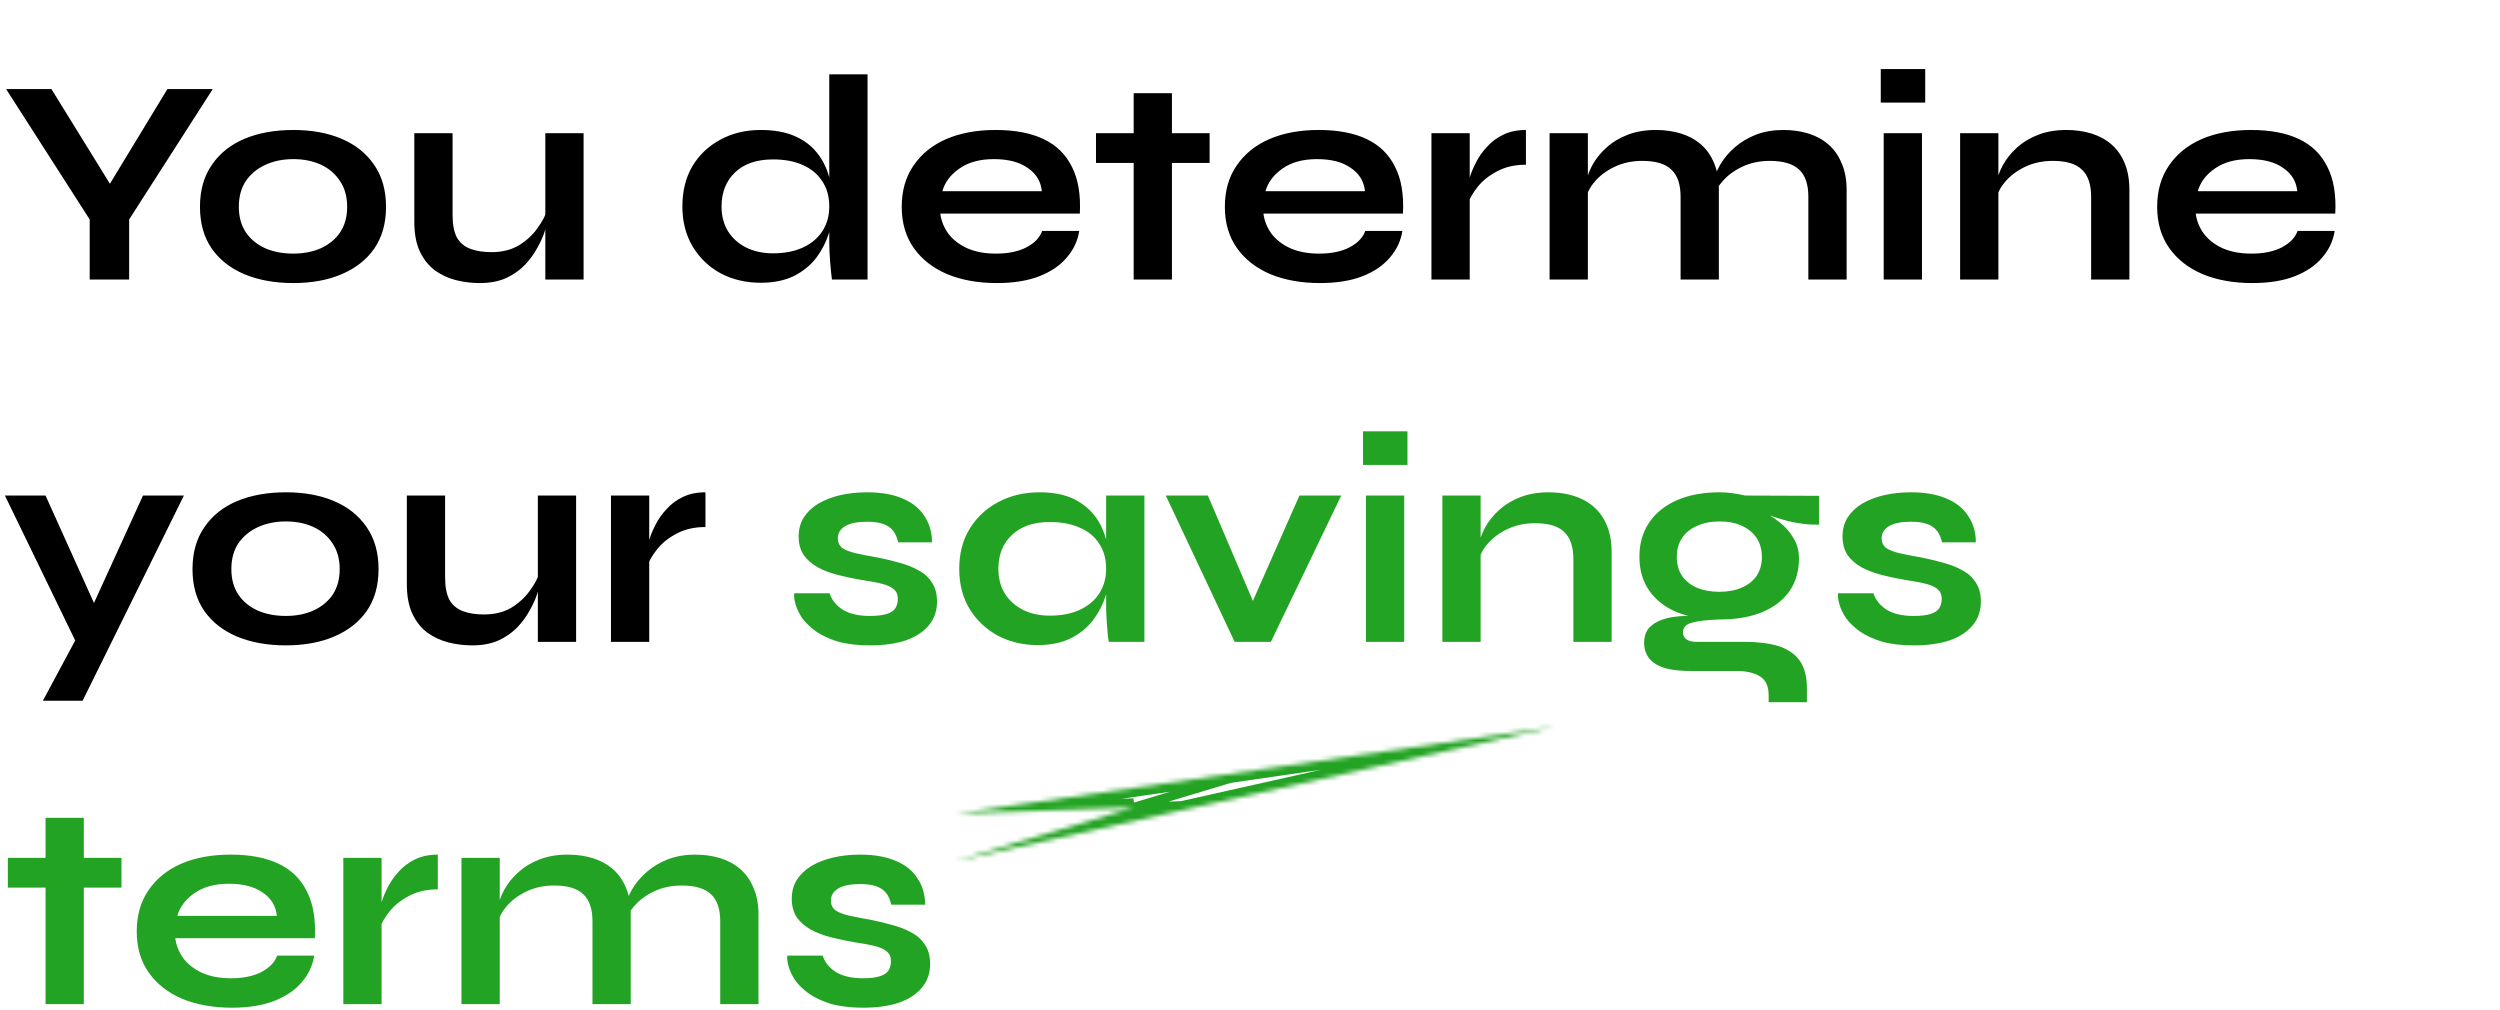 <svg width="552" height="223" viewBox="0 0 552 223" fill="none" xmlns="http://www.w3.org/2000/svg">
<path d="M46.976 19.664L28.516 48.459V61.719H19.806V48.459L1.346 19.664H11.356L26.891 44.819H21.691L36.966 19.664H46.976ZM64.76 62.499C60.687 62.499 57.09 61.849 53.97 60.549C50.893 59.249 48.488 57.364 46.755 54.894C45.022 52.38 44.155 49.304 44.155 45.664C44.155 42.024 45.022 38.947 46.755 36.434C48.488 33.877 50.893 31.949 53.97 30.649C57.09 29.349 60.687 28.699 64.76 28.699C68.833 28.699 72.387 29.349 75.42 30.649C78.497 31.949 80.902 33.877 82.635 36.434C84.368 38.947 85.235 42.024 85.235 45.664C85.235 49.304 84.368 52.38 82.635 54.894C80.902 57.364 78.497 59.249 75.42 60.549C72.387 61.849 68.833 62.499 64.76 62.499ZM64.76 55.999C67.013 55.999 69.028 55.609 70.805 54.829C72.625 54.005 74.055 52.835 75.095 51.319C76.135 49.759 76.655 47.874 76.655 45.664C76.655 43.454 76.135 41.569 75.095 40.009C74.055 38.405 72.647 37.192 70.87 36.369C69.093 35.545 67.057 35.134 64.76 35.134C62.507 35.134 60.47 35.545 58.65 36.369C56.83 37.192 55.378 38.384 54.295 39.944C53.255 41.504 52.735 43.41 52.735 45.664C52.735 47.874 53.255 49.759 54.295 51.319C55.335 52.835 56.765 54.005 58.585 54.829C60.405 55.609 62.463 55.999 64.76 55.999ZM128.857 61.719H120.407V29.414H128.857V61.719ZM120.862 46.184L120.927 48.394C120.84 49 120.623 49.889 120.277 51.059C119.93 52.185 119.388 53.399 118.652 54.699C117.958 55.999 117.048 57.255 115.922 58.469C114.795 59.639 113.408 60.614 111.762 61.394C110.115 62.13 108.165 62.499 105.912 62.499C104.135 62.499 102.38 62.282 100.647 61.849C98.957 61.415 97.418 60.7 96.031 59.704C94.645 58.664 93.54 57.277 92.716 55.544C91.893 53.81 91.481 51.622 91.481 48.979V29.414H99.931V47.549C99.931 49.629 100.257 51.275 100.907 52.489C101.6 53.659 102.597 54.482 103.897 54.959C105.197 55.435 106.735 55.674 108.512 55.674C110.852 55.674 112.867 55.175 114.557 54.179C116.247 53.139 117.612 51.882 118.652 50.409C119.735 48.935 120.472 47.527 120.862 46.184ZM167.959 62.434C164.709 62.434 161.762 61.74 159.119 60.354C156.519 58.924 154.46 56.952 152.944 54.439C151.427 51.882 150.669 48.935 150.669 45.599C150.669 42.175 151.405 39.207 152.879 36.694C154.395 34.18 156.454 32.23 159.054 30.844C161.654 29.414 164.622 28.699 167.959 28.699C170.862 28.699 173.332 29.132 175.369 29.999C177.405 30.865 179.052 32.079 180.309 33.639C181.565 35.155 182.475 36.932 183.039 38.969C183.645 41.005 183.949 43.215 183.949 45.599C183.949 47.505 183.645 49.455 183.039 51.449C182.432 53.399 181.5 55.219 180.244 56.909C178.987 58.555 177.34 59.899 175.304 60.939C173.267 61.935 170.819 62.434 167.959 62.434ZM170.689 55.934C173.245 55.934 175.455 55.5 177.319 54.634C179.182 53.767 180.612 52.554 181.609 50.994C182.605 49.434 183.104 47.635 183.104 45.599C183.104 43.389 182.584 41.525 181.544 40.009C180.547 38.449 179.117 37.257 177.254 36.434C175.434 35.61 173.245 35.199 170.689 35.199C167.092 35.199 164.297 36.152 162.304 38.059C160.31 39.965 159.314 42.479 159.314 45.599C159.314 47.679 159.79 49.499 160.744 51.059C161.697 52.575 163.019 53.767 164.709 54.634C166.442 55.5 168.435 55.934 170.689 55.934ZM183.104 16.414H191.554V61.719H183.689C183.559 60.722 183.429 59.444 183.299 57.884C183.169 56.28 183.104 54.785 183.104 53.399V16.414ZM230.106 50.994H238.296C237.95 53.204 237.018 55.175 235.501 56.909C234.028 58.642 232.013 60.007 229.456 61.004C226.9 62 223.78 62.499 220.096 62.499C215.98 62.499 212.34 61.849 209.176 60.549C206.013 59.205 203.543 57.277 201.766 54.764C199.99 52.25 199.101 49.217 199.101 45.664C199.101 42.11 199.968 39.077 201.701 36.564C203.435 34.007 205.84 32.057 208.916 30.714C212.036 29.37 215.676 28.699 219.836 28.699C224.083 28.699 227.615 29.37 230.431 30.714C233.248 32.057 235.328 34.094 236.671 36.824C238.058 39.51 238.643 42.955 238.426 47.159H207.616C207.833 48.805 208.44 50.3 209.436 51.644C210.476 52.987 211.863 54.049 213.596 54.829C215.373 55.609 217.475 55.999 219.901 55.999C222.588 55.999 224.82 55.544 226.596 54.634C228.416 53.68 229.586 52.467 230.106 50.994ZM219.446 35.134C216.326 35.134 213.791 35.827 211.841 37.214C209.891 38.557 208.635 40.225 208.071 42.219H230.041C229.825 40.052 228.785 38.34 226.921 37.084C225.101 35.784 222.61 35.134 219.446 35.134ZM241.995 29.414H267.085V35.979H241.995V29.414ZM250.315 20.574H258.765V61.719H250.315V20.574ZM301.454 50.994H309.644C309.297 53.204 308.366 55.175 306.849 56.909C305.376 58.642 303.361 60.007 300.804 61.004C298.247 62 295.127 62.499 291.444 62.499C287.327 62.499 283.687 61.849 280.524 60.549C277.361 59.205 274.891 57.277 273.114 54.764C271.337 52.25 270.449 49.217 270.449 45.664C270.449 42.11 271.316 39.077 273.049 36.564C274.782 34.007 277.187 32.057 280.264 30.714C283.384 29.37 287.024 28.699 291.184 28.699C295.431 28.699 298.962 29.37 301.779 30.714C304.596 32.057 306.676 34.094 308.019 36.824C309.406 39.51 309.991 42.955 309.774 47.159H278.964C279.181 48.805 279.787 50.3 280.784 51.644C281.824 52.987 283.211 54.049 284.944 54.829C286.721 55.609 288.822 55.999 291.249 55.999C293.936 55.999 296.167 55.544 297.944 54.634C299.764 53.68 300.934 52.467 301.454 50.994ZM290.794 35.134C287.674 35.134 285.139 35.827 283.189 37.214C281.239 38.557 279.982 40.225 279.419 42.219H301.389C301.172 40.052 300.132 38.34 298.269 37.084C296.449 35.784 293.957 35.134 290.794 35.134ZM316.062 29.414H324.512V61.719H316.062V29.414ZM336.927 36.369C334.5 36.369 332.398 36.845 330.622 37.799C328.845 38.709 327.415 39.835 326.332 41.179C325.248 42.522 324.49 43.822 324.057 45.079L323.992 41.504C324.035 40.984 324.208 40.225 324.512 39.229C324.815 38.189 325.27 37.084 325.877 35.914C326.483 34.7 327.285 33.552 328.282 32.469C329.278 31.342 330.492 30.432 331.922 29.739C333.352 29.045 335.02 28.699 336.927 28.699V36.369ZM342.15 29.414H350.6V61.719H342.15V29.414ZM365.615 28.699C367.609 28.699 369.45 28.959 371.14 29.479C372.83 29.999 374.304 30.8 375.56 31.884C376.817 32.967 377.792 34.354 378.485 36.044C379.179 37.69 379.525 39.662 379.525 41.959V61.719H371.075V43.454C371.075 40.724 370.404 38.73 369.06 37.474C367.76 36.174 365.615 35.524 362.625 35.524C360.372 35.524 358.335 35.957 356.515 36.824C354.695 37.69 353.222 38.795 352.095 40.139C350.969 41.439 350.319 42.804 350.145 44.234L350.08 40.919C350.297 39.402 350.795 37.929 351.575 36.499C352.355 35.069 353.395 33.769 354.695 32.599C356.039 31.385 357.62 30.432 359.44 29.739C361.26 29.045 363.319 28.699 365.615 28.699ZM393.76 28.699C395.754 28.699 397.595 28.959 399.285 29.479C400.975 29.999 402.449 30.8 403.705 31.884C404.962 32.967 405.937 34.354 406.63 36.044C407.367 37.69 407.735 39.662 407.735 41.959V61.719H399.285V43.454C399.285 40.724 398.614 38.73 397.27 37.474C395.927 36.174 393.76 35.524 390.77 35.524C388.517 35.524 386.48 35.957 384.66 36.824C382.84 37.69 381.367 38.795 380.24 40.139C379.114 41.439 378.485 42.804 378.355 44.234L378.225 40.724C378.442 39.294 378.962 37.864 379.785 36.434C380.609 35.004 381.692 33.704 383.035 32.534C384.379 31.364 385.939 30.432 387.715 29.739C389.535 29.045 391.55 28.699 393.76 28.699ZM425.087 15.244V22.654H415.272V15.244H425.087ZM415.922 29.414H424.372V61.719H415.922V29.414ZM432.795 29.414H441.245V61.719H432.795V29.414ZM456.26 28.699C458.253 28.699 460.095 28.959 461.785 29.479C463.475 29.999 464.948 30.8 466.205 31.884C467.462 32.967 468.437 34.354 469.13 36.044C469.823 37.69 470.17 39.662 470.17 41.959V61.719H461.72V43.454C461.72 40.724 461.048 38.73 459.705 37.474C458.405 36.174 456.26 35.524 453.27 35.524C451.017 35.524 448.98 35.957 447.16 36.824C445.34 37.69 443.867 38.795 442.74 40.139C441.613 41.439 440.963 42.804 440.79 44.234L440.725 40.919C440.942 39.402 441.44 37.929 442.22 36.499C443 35.069 444.04 33.769 445.34 32.599C446.683 31.385 448.265 30.432 450.085 29.739C451.905 29.045 453.963 28.699 456.26 28.699ZM507.308 50.994H515.498C515.152 53.204 514.22 55.175 512.703 56.909C511.23 58.642 509.215 60.007 506.658 61.004C504.102 62 500.982 62.499 497.298 62.499C493.182 62.499 489.542 61.849 486.378 60.549C483.215 59.205 480.745 57.277 478.968 54.764C477.192 52.25 476.303 49.217 476.303 45.664C476.303 42.11 477.17 39.077 478.903 36.564C480.637 34.007 483.042 32.057 486.118 30.714C489.238 29.37 492.878 28.699 497.038 28.699C501.285 28.699 504.817 29.37 507.633 30.714C510.45 32.057 512.53 34.094 513.873 36.824C515.26 39.51 515.845 42.955 515.628 47.159H484.818C485.035 48.805 485.642 50.3 486.638 51.644C487.678 52.987 489.065 54.049 490.798 54.829C492.575 55.609 494.677 55.999 497.103 55.999C499.79 55.999 502.022 55.544 503.798 54.634C505.618 53.68 506.788 52.467 507.308 50.994ZM496.648 35.134C493.528 35.134 490.993 35.827 489.043 37.214C487.093 38.557 485.837 40.225 485.273 42.219H507.243C507.027 40.052 505.987 38.34 504.123 37.084C502.303 35.784 499.812 35.134 496.648 35.134ZM1.086 109.414H10.056L24.031 140.419L16.751 141.719L1.086 109.414ZM40.606 109.414L18.246 154.719H9.471L19.026 136.909L31.571 109.414H40.606ZM63.11 142.499C59.036 142.499 55.44 141.849 52.32 140.549C49.243 139.249 46.838 137.364 45.105 134.894C43.371 132.38 42.505 129.304 42.505 125.664C42.505 122.024 43.371 118.947 45.105 116.434C46.838 113.877 49.243 111.949 52.32 110.649C55.44 109.349 59.036 108.699 63.11 108.699C67.183 108.699 70.736 109.349 73.77 110.649C76.846 111.949 79.251 113.877 80.985 116.434C82.718 118.947 83.585 122.024 83.585 125.664C83.585 129.304 82.718 132.38 80.985 134.894C79.251 137.364 76.846 139.249 73.77 140.549C70.736 141.849 67.183 142.499 63.11 142.499ZM63.11 135.999C65.363 135.999 67.378 135.609 69.155 134.829C70.975 134.005 72.405 132.835 73.445 131.319C74.485 129.759 75.005 127.874 75.005 125.664C75.005 123.454 74.485 121.569 73.445 120.009C72.405 118.405 70.996 117.192 69.22 116.369C67.443 115.545 65.406 115.134 63.11 115.134C60.856 115.134 58.82 115.545 57 116.369C55.18 117.192 53.728 118.384 52.645 119.944C51.605 121.504 51.085 123.41 51.085 125.664C51.085 127.874 51.605 129.759 52.645 131.319C53.685 132.835 55.115 134.005 56.935 134.829C58.755 135.609 60.813 135.999 63.11 135.999ZM127.206 141.719H118.756V109.414H127.206V141.719ZM119.211 126.184L119.276 128.394C119.189 129 118.973 129.889 118.626 131.059C118.279 132.185 117.738 133.399 117.001 134.699C116.308 135.999 115.398 137.255 114.271 138.469C113.144 139.639 111.758 140.614 110.111 141.394C108.464 142.13 106.514 142.499 104.261 142.499C102.484 142.499 100.729 142.282 98.996 141.849C97.306 141.415 95.768 140.7 94.381 139.704C92.995 138.664 91.889 137.277 91.066 135.544C90.243 133.81 89.831 131.622 89.831 128.979V109.414H98.281V127.549C98.281 129.629 98.606 131.275 99.256 132.489C99.95 133.659 100.946 134.482 102.246 134.959C103.546 135.435 105.084 135.674 106.861 135.674C109.201 135.674 111.216 135.175 112.906 134.179C114.596 133.139 115.961 131.882 117.001 130.409C118.084 128.935 118.821 127.527 119.211 126.184ZM134.9 109.414H143.35V141.719H134.9V109.414ZM155.765 116.369C153.338 116.369 151.236 116.845 149.46 117.799C147.683 118.709 146.253 119.835 145.17 121.179C144.086 122.522 143.328 123.822 142.895 125.079L142.83 121.504C142.873 120.984 143.046 120.225 143.35 119.229C143.653 118.189 144.108 117.084 144.715 115.914C145.321 114.7 146.123 113.552 147.12 112.469C148.116 111.342 149.33 110.432 150.76 109.739C152.19 109.045 153.858 108.699 155.765 108.699V116.369Z" fill="black"/>
<path d="M175.367 130.994H183.167C183.644 132.467 184.619 133.68 186.092 134.634C187.609 135.544 189.58 135.999 192.007 135.999C193.654 135.999 194.932 135.847 195.842 135.544C196.752 135.24 197.38 134.807 197.727 134.244C198.074 133.637 198.247 132.965 198.247 132.229C198.247 131.319 197.965 130.625 197.402 130.149C196.839 129.629 195.972 129.217 194.802 128.914C193.632 128.61 192.137 128.329 190.317 128.069C188.497 127.765 186.742 127.397 185.052 126.964C183.362 126.53 181.867 125.967 180.567 125.274C179.267 124.537 178.227 123.627 177.447 122.544C176.71 121.417 176.342 120.052 176.342 118.449C176.342 116.889 176.71 115.502 177.447 114.289C178.227 113.075 179.289 112.057 180.632 111.234C182.019 110.41 183.622 109.782 185.442 109.349C187.305 108.915 189.299 108.699 191.422 108.699C194.629 108.699 197.294 109.175 199.417 110.129C201.54 111.039 203.122 112.339 204.162 114.029C205.245 115.675 205.787 117.582 205.787 119.749H198.312C197.965 118.145 197.272 116.997 196.232 116.304C195.192 115.567 193.589 115.199 191.422 115.199C189.299 115.199 187.695 115.524 186.612 116.174C185.529 116.824 184.987 117.712 184.987 118.839C184.987 119.749 185.312 120.464 185.962 120.984C186.655 121.46 187.652 121.85 188.952 122.154C190.295 122.457 191.964 122.782 193.957 123.129C195.647 123.475 197.25 123.865 198.767 124.299C200.327 124.732 201.714 125.295 202.927 125.989C204.14 126.639 205.094 127.527 205.787 128.654C206.524 129.737 206.892 131.124 206.892 132.814C206.892 134.894 206.285 136.649 205.072 138.079C203.902 139.509 202.212 140.614 200.002 141.394C197.792 142.13 195.149 142.499 192.072 142.499C189.342 142.499 186.98 142.217 184.987 141.654C183.037 141.047 181.412 140.289 180.112 139.379C178.812 138.425 177.794 137.429 177.057 136.389C176.364 135.305 175.887 134.287 175.627 133.334C175.367 132.38 175.28 131.6 175.367 130.994ZM229.087 142.434C225.88 142.434 222.955 141.74 220.312 140.354C217.712 138.924 215.632 136.952 214.072 134.439C212.555 131.882 211.797 128.935 211.797 125.599C211.797 122.175 212.577 119.207 214.137 116.694C215.697 114.18 217.798 112.23 220.442 110.844C223.128 109.414 226.162 108.699 229.542 108.699C233.268 108.699 236.258 109.457 238.512 110.974C240.808 112.447 242.477 114.462 243.517 117.019C244.557 119.575 245.077 122.435 245.077 125.599C245.077 127.505 244.773 129.455 244.167 131.449C243.56 133.399 242.628 135.219 241.372 136.909C240.115 138.555 238.468 139.899 236.432 140.939C234.395 141.935 231.947 142.434 229.087 142.434ZM231.817 135.934C234.373 135.934 236.583 135.5 238.447 134.634C240.31 133.767 241.74 132.554 242.737 130.994C243.733 129.434 244.232 127.635 244.232 125.599C244.232 123.389 243.712 121.525 242.672 120.009C241.675 118.449 240.245 117.279 238.382 116.499C236.562 115.675 234.373 115.264 231.817 115.264C228.22 115.264 225.425 116.217 223.432 118.124C221.438 119.987 220.442 122.479 220.442 125.599C220.442 127.679 220.918 129.499 221.872 131.059C222.825 132.575 224.147 133.767 225.837 134.634C227.57 135.5 229.563 135.934 231.817 135.934ZM244.232 109.414H252.682V141.719H244.817C244.817 141.719 244.752 141.307 244.622 140.484C244.535 139.617 244.448 138.534 244.362 137.234C244.275 135.934 244.232 134.655 244.232 133.399V109.414ZM278.139 136.194H275.084L286.914 109.414H296.144L280.609 141.719H272.614L257.404 109.414H266.699L278.139 136.194ZM310.766 95.244V102.654H300.951V95.244H310.766ZM301.601 109.414H310.051V141.719H301.601V109.414ZM318.474 109.414H326.924V141.719H318.474V109.414ZM341.939 108.699C343.932 108.699 345.774 108.959 347.464 109.479C349.154 109.999 350.627 110.8 351.884 111.884C353.14 112.967 354.115 114.354 354.809 116.044C355.502 117.69 355.849 119.662 355.849 121.959V141.719H347.399V123.454C347.399 120.724 346.727 118.73 345.384 117.474C344.084 116.174 341.939 115.524 338.949 115.524C336.695 115.524 334.659 115.957 332.839 116.824C331.019 117.69 329.545 118.795 328.419 120.139C327.292 121.439 326.642 122.804 326.469 124.234L326.404 120.919C326.62 119.402 327.119 117.929 327.899 116.499C328.679 115.069 329.719 113.769 331.019 112.599C332.362 111.385 333.944 110.432 335.764 109.739C337.584 109.045 339.642 108.699 341.939 108.699ZM379.662 136.779C376.152 136.779 373.054 136.259 370.367 135.219C367.724 134.135 365.665 132.554 364.192 130.474C362.719 128.394 361.982 125.88 361.982 122.934C361.982 120.03 362.697 117.517 364.127 115.394C365.557 113.27 367.594 111.624 370.237 110.454C372.924 109.284 376.065 108.699 379.662 108.699C380.659 108.699 381.612 108.764 382.522 108.894C383.475 109.024 384.407 109.197 385.317 109.414L401.632 109.479V115.849C399.422 115.892 397.169 115.632 394.872 115.069C392.619 114.462 390.625 113.812 388.892 113.119L388.697 112.664C390.17 113.357 391.557 114.224 392.857 115.264C394.157 116.26 395.197 117.43 395.977 118.774C396.8 120.074 397.212 121.59 397.212 123.324C397.212 126.14 396.497 128.567 395.067 130.604C393.637 132.597 391.6 134.135 388.957 135.219C386.357 136.259 383.259 136.779 379.662 136.779ZM390.517 155.044V153.484C390.517 151.49 389.867 150.104 388.567 149.324C387.31 148.544 385.577 148.154 383.367 148.154H373.292C371.342 148.154 369.695 148.002 368.352 147.699C367.052 147.395 366.012 146.962 365.232 146.399C364.452 145.835 363.889 145.164 363.542 144.384C363.195 143.647 363.022 142.845 363.022 141.979C363.022 140.245 363.585 138.945 364.712 138.079C365.839 137.169 367.355 136.562 369.262 136.259C371.169 135.955 373.27 135.89 375.567 136.064L379.662 136.779C376.932 136.865 374.895 137.104 373.552 137.494C372.252 137.84 371.602 138.555 371.602 139.639C371.602 140.289 371.862 140.809 372.382 141.199C372.902 141.545 373.639 141.719 374.592 141.719H385.187C388.09 141.719 390.56 142.022 392.597 142.629C394.677 143.279 396.259 144.34 397.342 145.814C398.425 147.33 398.967 149.389 398.967 151.989V155.044H390.517ZM379.662 130.669C381.525 130.669 383.15 130.365 384.537 129.759C385.967 129.152 387.072 128.285 387.852 127.159C388.632 125.989 389.022 124.602 389.022 122.999C389.022 121.352 388.632 119.944 387.852 118.774C387.072 117.604 385.989 116.715 384.602 116.109C383.215 115.459 381.569 115.134 379.662 115.134C377.799 115.134 376.152 115.459 374.722 116.109C373.292 116.715 372.187 117.604 371.407 118.774C370.627 119.944 370.237 121.352 370.237 122.999C370.237 124.602 370.627 125.989 371.407 127.159C372.187 128.285 373.27 129.152 374.657 129.759C376.087 130.365 377.755 130.669 379.662 130.669ZM405.85 130.994H413.65C414.127 132.467 415.102 133.68 416.575 134.634C418.092 135.544 420.064 135.999 422.49 135.999C424.137 135.999 425.415 135.847 426.325 135.544C427.235 135.24 427.864 134.807 428.21 134.244C428.557 133.637 428.73 132.965 428.73 132.229C428.73 131.319 428.449 130.625 427.885 130.149C427.322 129.629 426.455 129.217 425.285 128.914C424.115 128.61 422.62 128.329 420.8 128.069C418.98 127.765 417.225 127.397 415.535 126.964C413.845 126.53 412.35 125.967 411.05 125.274C409.75 124.537 408.71 123.627 407.93 122.544C407.194 121.417 406.825 120.052 406.825 118.449C406.825 116.889 407.194 115.502 407.93 114.289C408.71 113.075 409.772 112.057 411.115 111.234C412.502 110.41 414.105 109.782 415.925 109.349C417.789 108.915 419.782 108.699 421.905 108.699C425.112 108.699 427.777 109.175 429.9 110.129C432.024 111.039 433.605 112.339 434.645 114.029C435.729 115.675 436.27 117.582 436.27 119.749H428.795C428.449 118.145 427.755 116.997 426.715 116.304C425.675 115.567 424.072 115.199 421.905 115.199C419.782 115.199 418.179 115.524 417.095 116.174C416.012 116.824 415.47 117.712 415.47 118.839C415.47 119.749 415.795 120.464 416.445 120.984C417.139 121.46 418.135 121.85 419.435 122.154C420.779 122.457 422.447 122.782 424.44 123.129C426.13 123.475 427.734 123.865 429.25 124.299C430.81 124.732 432.197 125.295 433.41 125.989C434.624 126.639 435.577 127.527 436.27 128.654C437.007 129.737 437.375 131.124 437.375 132.814C437.375 134.894 436.769 136.649 435.555 138.079C434.385 139.509 432.695 140.614 430.485 141.394C428.275 142.13 425.632 142.499 422.555 142.499C419.825 142.499 417.464 142.217 415.47 141.654C413.52 141.047 411.895 140.289 410.595 139.379C409.295 138.425 408.277 137.429 407.54 136.389C406.847 135.305 406.37 134.287 406.11 133.334C405.85 132.38 405.764 131.6 405.85 130.994ZM1.736 189.414H26.826V195.979H1.736V189.414ZM10.056 180.574H18.506V221.719H10.056V180.574ZM61.195 210.994H69.385C69.038 213.204 68.107 215.175 66.59 216.909C65.117 218.642 63.102 220.007 60.545 221.004C57.988 222 54.868 222.499 51.185 222.499C47.068 222.499 43.428 221.849 40.265 220.549C37.102 219.205 34.632 217.277 32.855 214.764C31.078 212.25 30.19 209.217 30.19 205.664C30.19 202.11 31.057 199.077 32.79 196.564C34.523 194.007 36.928 192.057 40.005 190.714C43.125 189.37 46.765 188.699 50.925 188.699C55.172 188.699 58.703 189.37 61.52 190.714C64.337 192.057 66.417 194.094 67.76 196.824C69.147 199.51 69.732 202.955 69.515 207.159H38.705C38.922 208.805 39.528 210.3 40.525 211.644C41.565 212.987 42.952 214.049 44.685 214.829C46.462 215.609 48.563 215.999 50.99 215.999C53.677 215.999 55.908 215.544 57.685 214.634C59.505 213.68 60.675 212.467 61.195 210.994ZM50.535 195.134C47.415 195.134 44.88 195.827 42.93 197.214C40.98 198.557 39.723 200.225 39.16 202.219H61.13C60.913 200.052 59.873 198.34 58.01 197.084C56.19 195.784 53.698 195.134 50.535 195.134ZM75.803 189.414H84.253V221.719H75.803V189.414ZM96.668 196.369C94.241 196.369 92.139 196.845 90.363 197.799C88.586 198.709 87.156 199.835 86.073 201.179C84.99 202.522 84.231 203.822 83.798 205.079L83.733 201.504C83.776 200.984 83.95 200.225 84.253 199.229C84.556 198.189 85.011 197.084 85.618 195.914C86.225 194.7 87.026 193.552 88.023 192.469C89.019 191.342 90.233 190.432 91.663 189.739C93.093 189.045 94.761 188.699 96.668 188.699V196.369ZM101.892 189.414H110.342V221.719H101.892V189.414ZM125.357 188.699C127.35 188.699 129.192 188.959 130.882 189.479C132.572 189.999 134.045 190.8 135.302 191.884C136.558 192.967 137.533 194.354 138.227 196.044C138.92 197.69 139.267 199.662 139.267 201.959V221.719H130.817V203.454C130.817 200.724 130.145 198.73 128.802 197.474C127.502 196.174 125.357 195.524 122.367 195.524C120.113 195.524 118.077 195.957 116.257 196.824C114.437 197.69 112.963 198.795 111.837 200.139C110.71 201.439 110.06 202.804 109.887 204.234L109.822 200.919C110.038 199.402 110.537 197.929 111.317 196.499C112.097 195.069 113.137 193.769 114.437 192.599C115.78 191.385 117.362 190.432 119.182 189.739C121.002 189.045 123.06 188.699 125.357 188.699ZM153.502 188.699C155.495 188.699 157.337 188.959 159.027 189.479C160.717 189.999 162.19 190.8 163.447 191.884C164.703 192.967 165.678 194.354 166.372 196.044C167.108 197.69 167.477 199.662 167.477 201.959V221.719H159.027V203.454C159.027 200.724 158.355 198.73 157.012 197.474C155.668 196.174 153.502 195.524 150.512 195.524C148.258 195.524 146.222 195.957 144.402 196.824C142.582 197.69 141.108 198.795 139.982 200.139C138.855 201.439 138.227 202.804 138.097 204.234L137.967 200.724C138.183 199.294 138.703 197.864 139.527 196.434C140.35 195.004 141.433 193.704 142.777 192.534C144.12 191.364 145.68 190.432 147.457 189.739C149.277 189.045 151.292 188.699 153.502 188.699ZM173.844 210.994H181.644C182.12 212.467 183.095 213.68 184.569 214.634C186.085 215.544 188.057 215.999 190.484 215.999C192.13 215.999 193.409 215.847 194.319 215.544C195.229 215.24 195.857 214.807 196.204 214.244C196.55 213.637 196.724 212.965 196.724 212.229C196.724 211.319 196.442 210.625 195.879 210.149C195.315 209.629 194.449 209.217 193.279 208.914C192.109 208.61 190.614 208.329 188.794 208.069C186.974 207.765 185.219 207.397 183.529 206.964C181.839 206.53 180.344 205.967 179.044 205.274C177.744 204.537 176.704 203.627 175.924 202.544C175.187 201.417 174.819 200.052 174.819 198.449C174.819 196.889 175.187 195.502 175.924 194.289C176.704 193.075 177.765 192.057 179.109 191.234C180.495 190.41 182.099 189.782 183.919 189.349C185.782 188.915 187.775 188.699 189.899 188.699C193.105 188.699 195.77 189.175 197.894 190.129C200.017 191.039 201.599 192.339 202.639 194.029C203.722 195.675 204.264 197.582 204.264 199.749H196.789C196.442 198.145 195.749 196.997 194.709 196.304C193.669 195.567 192.065 195.199 189.899 195.199C187.775 195.199 186.172 195.524 185.089 196.174C184.005 196.824 183.464 197.712 183.464 198.839C183.464 199.749 183.789 200.464 184.439 200.984C185.132 201.46 186.129 201.85 187.429 202.154C188.772 202.457 190.44 202.782 192.434 203.129C194.124 203.475 195.727 203.865 197.244 204.299C198.804 204.732 200.19 205.295 201.404 205.989C202.617 206.639 203.57 207.527 204.264 208.654C205 209.737 205.369 211.124 205.369 212.814C205.369 214.894 204.762 216.649 203.549 218.079C202.379 219.509 200.689 220.614 198.479 221.394C196.269 222.13 193.625 222.499 190.549 222.499C187.819 222.499 185.457 222.217 183.464 221.654C181.514 221.047 179.889 220.289 178.589 219.379C177.289 218.425 176.27 217.429 175.534 216.389C174.84 215.305 174.364 214.287 174.104 213.334C173.844 212.38 173.757 211.6 173.844 210.994Z" fill="#23A323"/>
<mask id="path-2-inside-1_4830_46912" fill="white">
<path d="M210.903 190.127L250.308 178.274L210.903 179.692L278.076 169.921L343.357 160.426L266.334 177.698L210.903 190.127Z"/>
</mask>
<path d="M176.671 175.678C176.671 178.623 179.059 181.011 182.004 181.011C184.95 181.011 187.338 178.623 187.338 175.678C187.338 172.732 184.95 170.344 182.004 170.344C179.059 170.344 176.671 172.732 176.671 175.678ZM309.642 160.426L309.93 161.383L309.523 159.433L309.642 160.426ZM278.076 169.921L278.364 170.879L278.076 169.921ZM250.308 178.274L250.02 177.316L250.344 179.273L250.308 178.274ZM266.334 177.698L266.298 176.698L266.334 177.698ZM182.123 176.671L309.76 161.419L309.523 159.433L181.886 174.685L182.123 176.671ZM309.354 159.468L277.788 168.964L278.364 170.879L309.93 161.383L309.354 159.468ZM277.788 168.964L250.02 177.316L250.596 179.232L278.364 170.879L277.788 168.964ZM250.344 179.273L266.37 178.697L266.298 176.698L250.272 177.275L250.344 179.273ZM266.37 178.697L322.522 176.677L322.45 174.678L266.298 176.698L266.37 178.697ZM278.076 169.921L278.364 171.9L278.076 169.921ZM250.308 178.274L250.884 180.189L250.236 176.275L250.308 178.274ZM210.903 190.127L210.327 188.212L211.341 192.079L210.903 190.127ZM266.334 177.698L266.771 179.649L266.334 177.698ZM343.357 160.426L343.795 162.377L343.07 158.447L343.357 160.426ZM210.903 179.692L210.616 177.712L210.975 181.69L210.903 179.692ZM249.732 176.359L210.327 188.212L211.48 192.043L250.884 180.189L249.732 176.359ZM211.341 192.079L266.771 179.649L265.896 175.746L210.466 188.176L211.341 192.079ZM266.771 179.649L343.795 162.377L342.92 158.474L265.896 175.746L266.771 179.649ZM343.07 158.447L277.788 167.942L278.364 171.9L343.645 162.405L343.07 158.447ZM277.788 167.942L210.616 177.712L211.191 181.671L278.364 171.9L277.788 167.942ZM210.975 181.69L250.38 180.273L250.236 176.275L210.832 177.693L210.975 181.69Z" fill="#23A323" mask="url(#path-2-inside-1_4830_46912)"/>
</svg>
